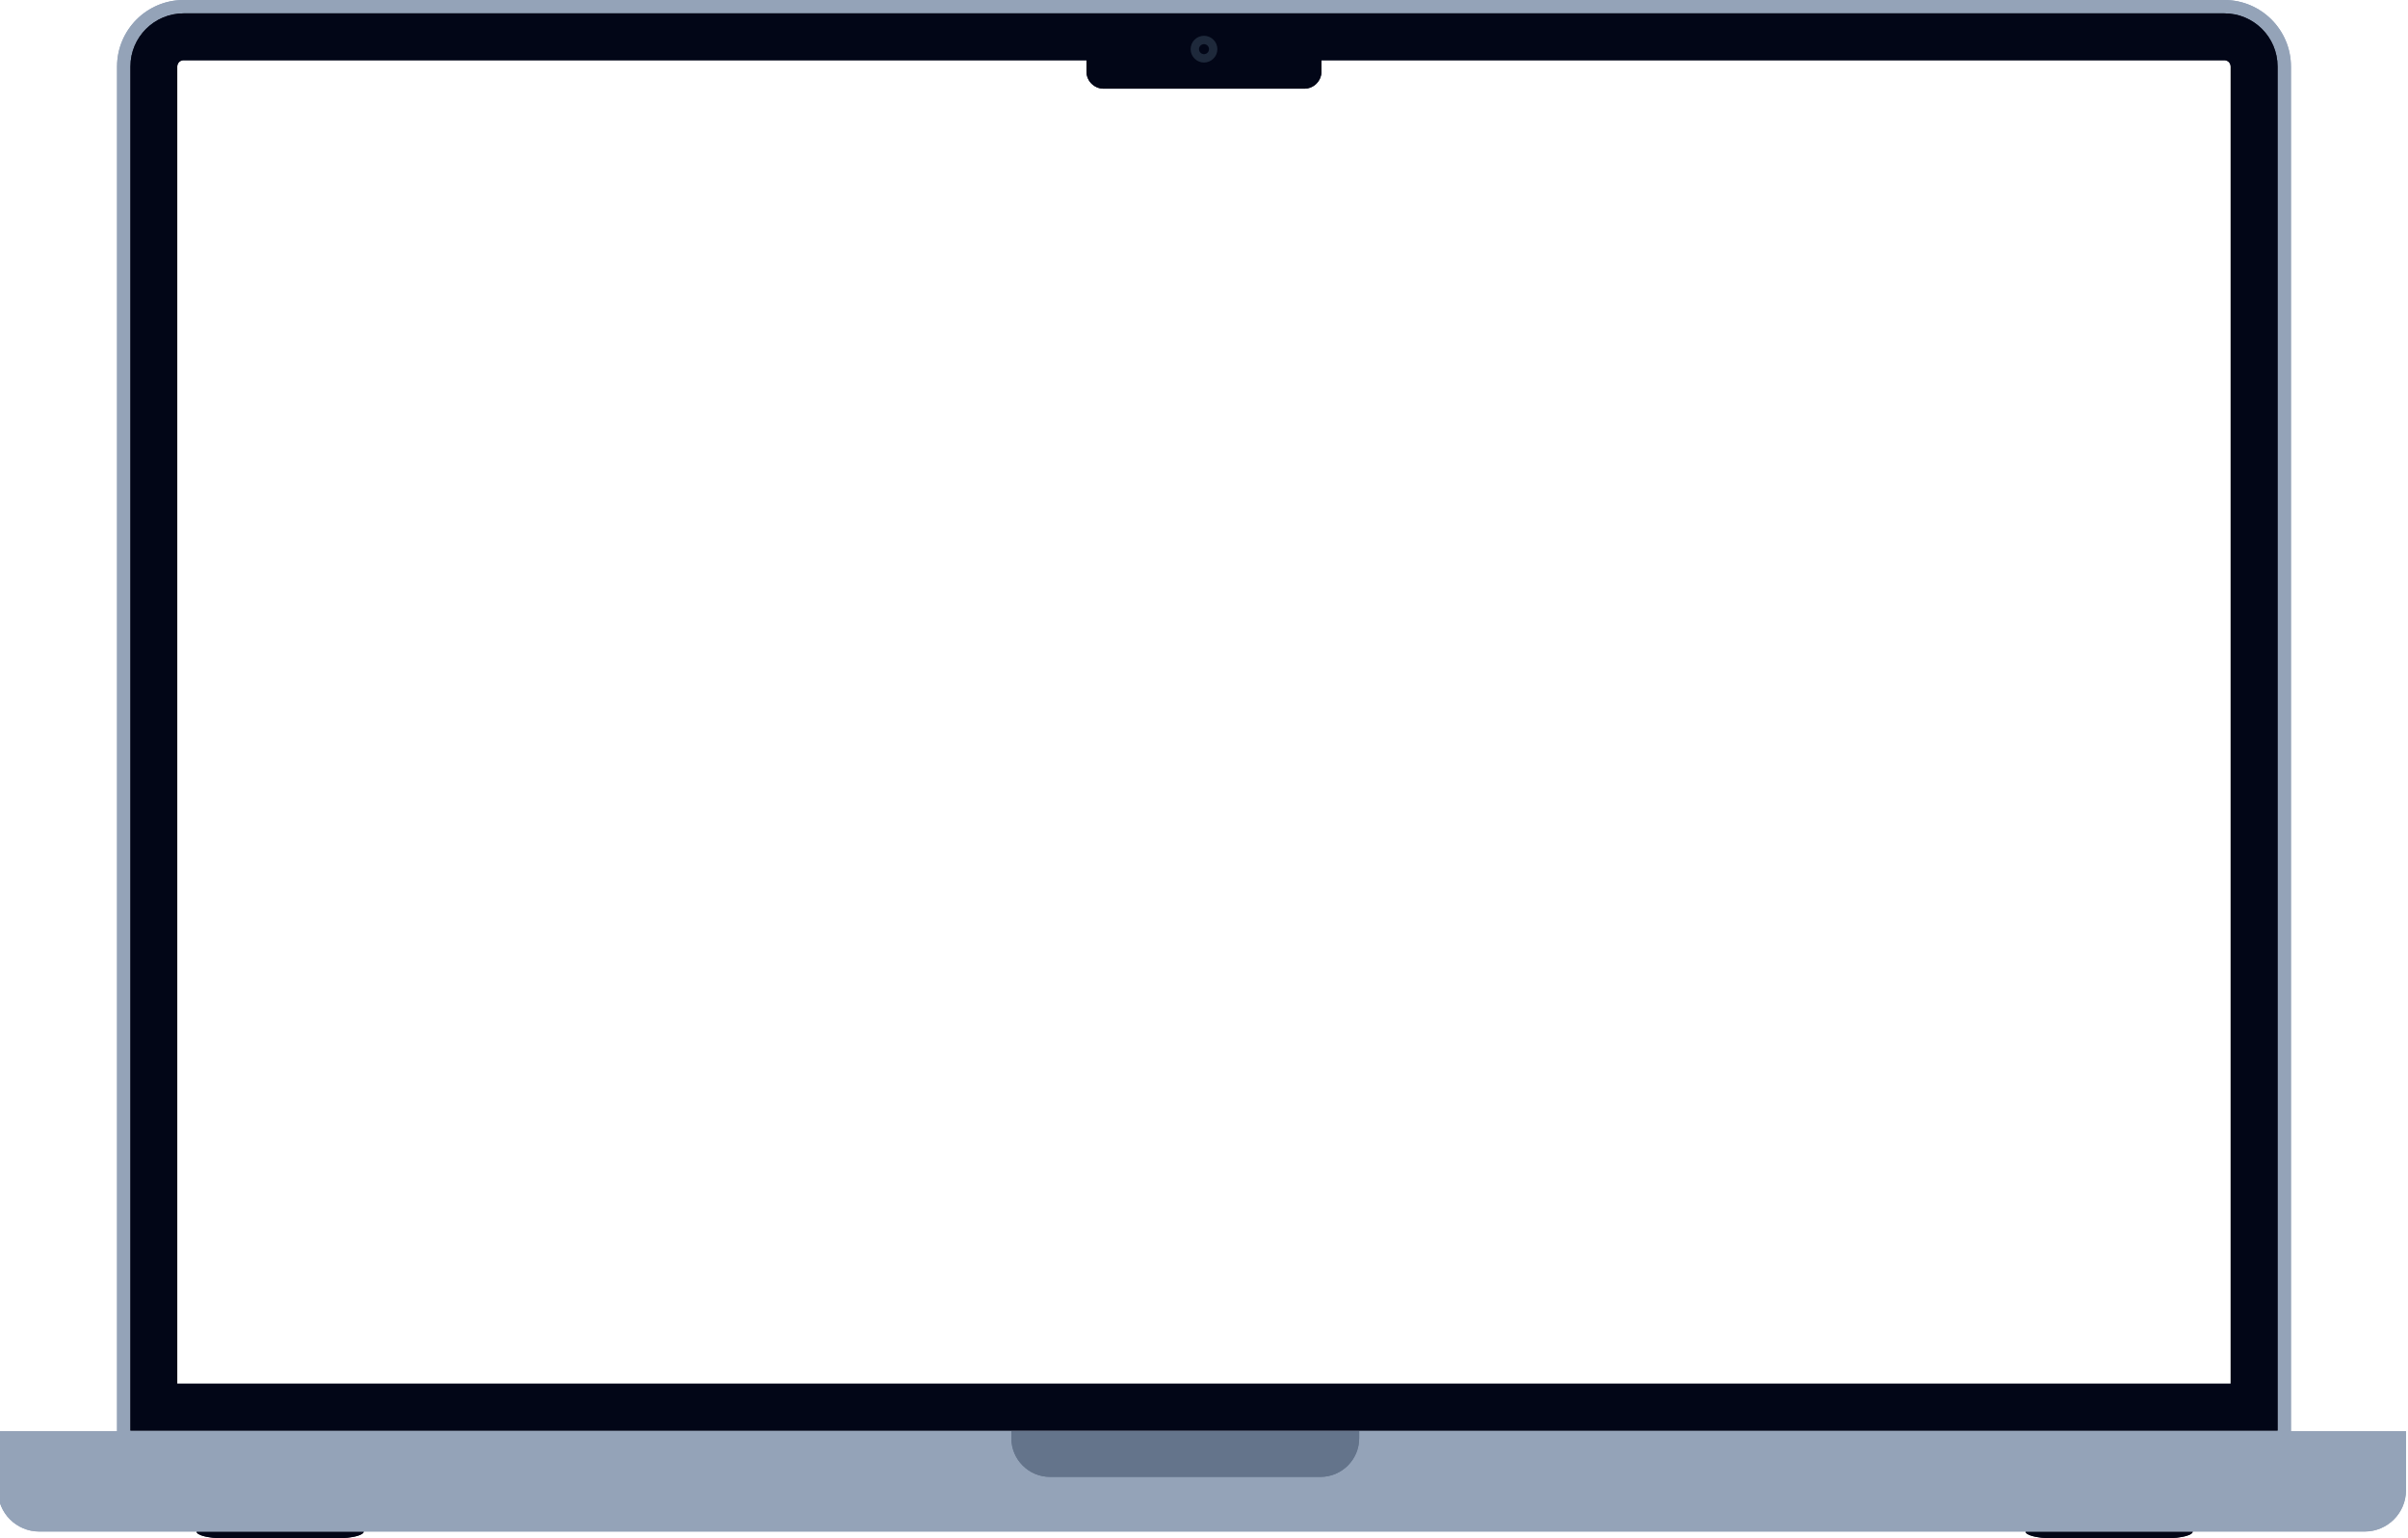 <?xml version="1.0" encoding="UTF-8"?>
<svg id="laptop" xmlns="http://www.w3.org/2000/svg" viewBox="0 0 360 230">
  <path d="m332.55,2c4.39,0,7.95,3.56,7.95,7.95v203.95H19.5V9.95c0-4.39,3.56-7.95,7.95-7.95h305.1M332.55,0H27.45C21.96,0,17.5,4.46,17.5,9.95v205.95h325V9.95C342.5,4.46,338.04,0,332.55,0h0Z" fill="#94a3b8" stroke-width="0"/>
  <path d="m332.55,2c4.39,0,7.95,3.56,7.95,7.95v203.95H19.5V9.95c0-4.39,3.56-7.95,7.95-7.95h305.1M332.55,0H27.45C21.96,0,17.5,4.46,17.5,9.95v205.95h325V9.95C342.5,4.46,338.04,0,332.55,0h0Z" fill="#94a3b8" stroke-width="0"/>
  <path d="m332.55,2H27.45c-4.39,0-7.95,3.56-7.95,7.95v203.95h321V9.95c0-4.39-3.56-7.95-7.95-7.95Zm.95,204.9H26.5V9.95c0-.53.43-.95.95-.95h134.98v1.69c0,1.42,1.15,2.57,2.57,2.57h29.99c1.42,0,2.57-1.15,2.57-2.57v-1.69h134.98c.53,0,.95.43.95.95v196.95Z" fill="#020617" stroke-width="0"/>
  <path d="m332.55,2H27.45c-4.39,0-7.95,3.56-7.95,7.95v203.95h321V9.95c0-4.39-3.56-7.95-7.95-7.95Zm.95,204.9H26.5V9.95c0-.53.43-.95.95-.95h134.98v1.69c0,1.42,1.15,2.57,2.57,2.57h29.99c1.42,0,2.57-1.15,2.57-2.57v-1.69h134.98c.53,0,.95.43.95.95v196.95Z" fill="#020617" stroke-width="0"/>
  <path d="m50.43,230h-17.11c-2.18,0-3.94-.45-3.94-1h25c0,.55-1.77,1-3.94,1Z" fill="#020617" stroke-width="0"/>
  <path d="m50.43,230h-17.11c-2.18,0-3.94-.45-3.94-1h25c0,.55-1.77,1-3.94,1Z" fill="#020617" stroke-width="0"/>
  <path d="m323.87,230h-17.11c-2.18,0-3.94-.45-3.94-1h25c0,.55-1.77,1-3.94,1Z" fill="#020617" stroke-width="0"/>
  <path d="m323.87,230h-17.11c-2.18,0-3.94-.45-3.94-1h25c0,.55-1.77,1-3.94,1Z" fill="#020617" stroke-width="0"/>
  <path d="m-.3,214h360v8.83c0,3.4-2.76,6.17-6.17,6.17H5.86c-3.4,0-6.17-2.76-6.17-6.17v-8.83H-.3Z" fill="#94a3b8" stroke-width="0"/>
  <path d="m-.3,214h360v8.83c0,3.4-2.76,6.17-6.17,6.17H5.86c-3.4,0-6.17-2.76-6.17-6.17v-8.83H-.3Z" fill="#94a3b8" stroke-width="0"/>
  <path d="m151.2,214h52v1.04c0,3.2-2.59,5.79-5.79,5.79h-40.42c-3.2,0-5.79-2.59-5.79-5.79v-1.04h0Z" fill="#64748b" stroke-width="0"/>
  <path d="m151.2,214h52v1.04c0,3.2-2.59,5.79-5.79,5.79h-40.42c-3.2,0-5.79-2.59-5.79-5.79v-1.04h0Z" fill="#64748b" stroke-width="0"/>
  <path d="m180,6.6c.41,0,.75.34.75.75s-.34.75-.75.75-.75-.34-.75-.75.34-.75.75-.75m0-1.25c-1.1,0-2,.9-2,2s.9,2,2,2,2-.9,2-2-.9-2-2-2h0Z" fill="#1e293b" stroke-width="0"/>
</svg>